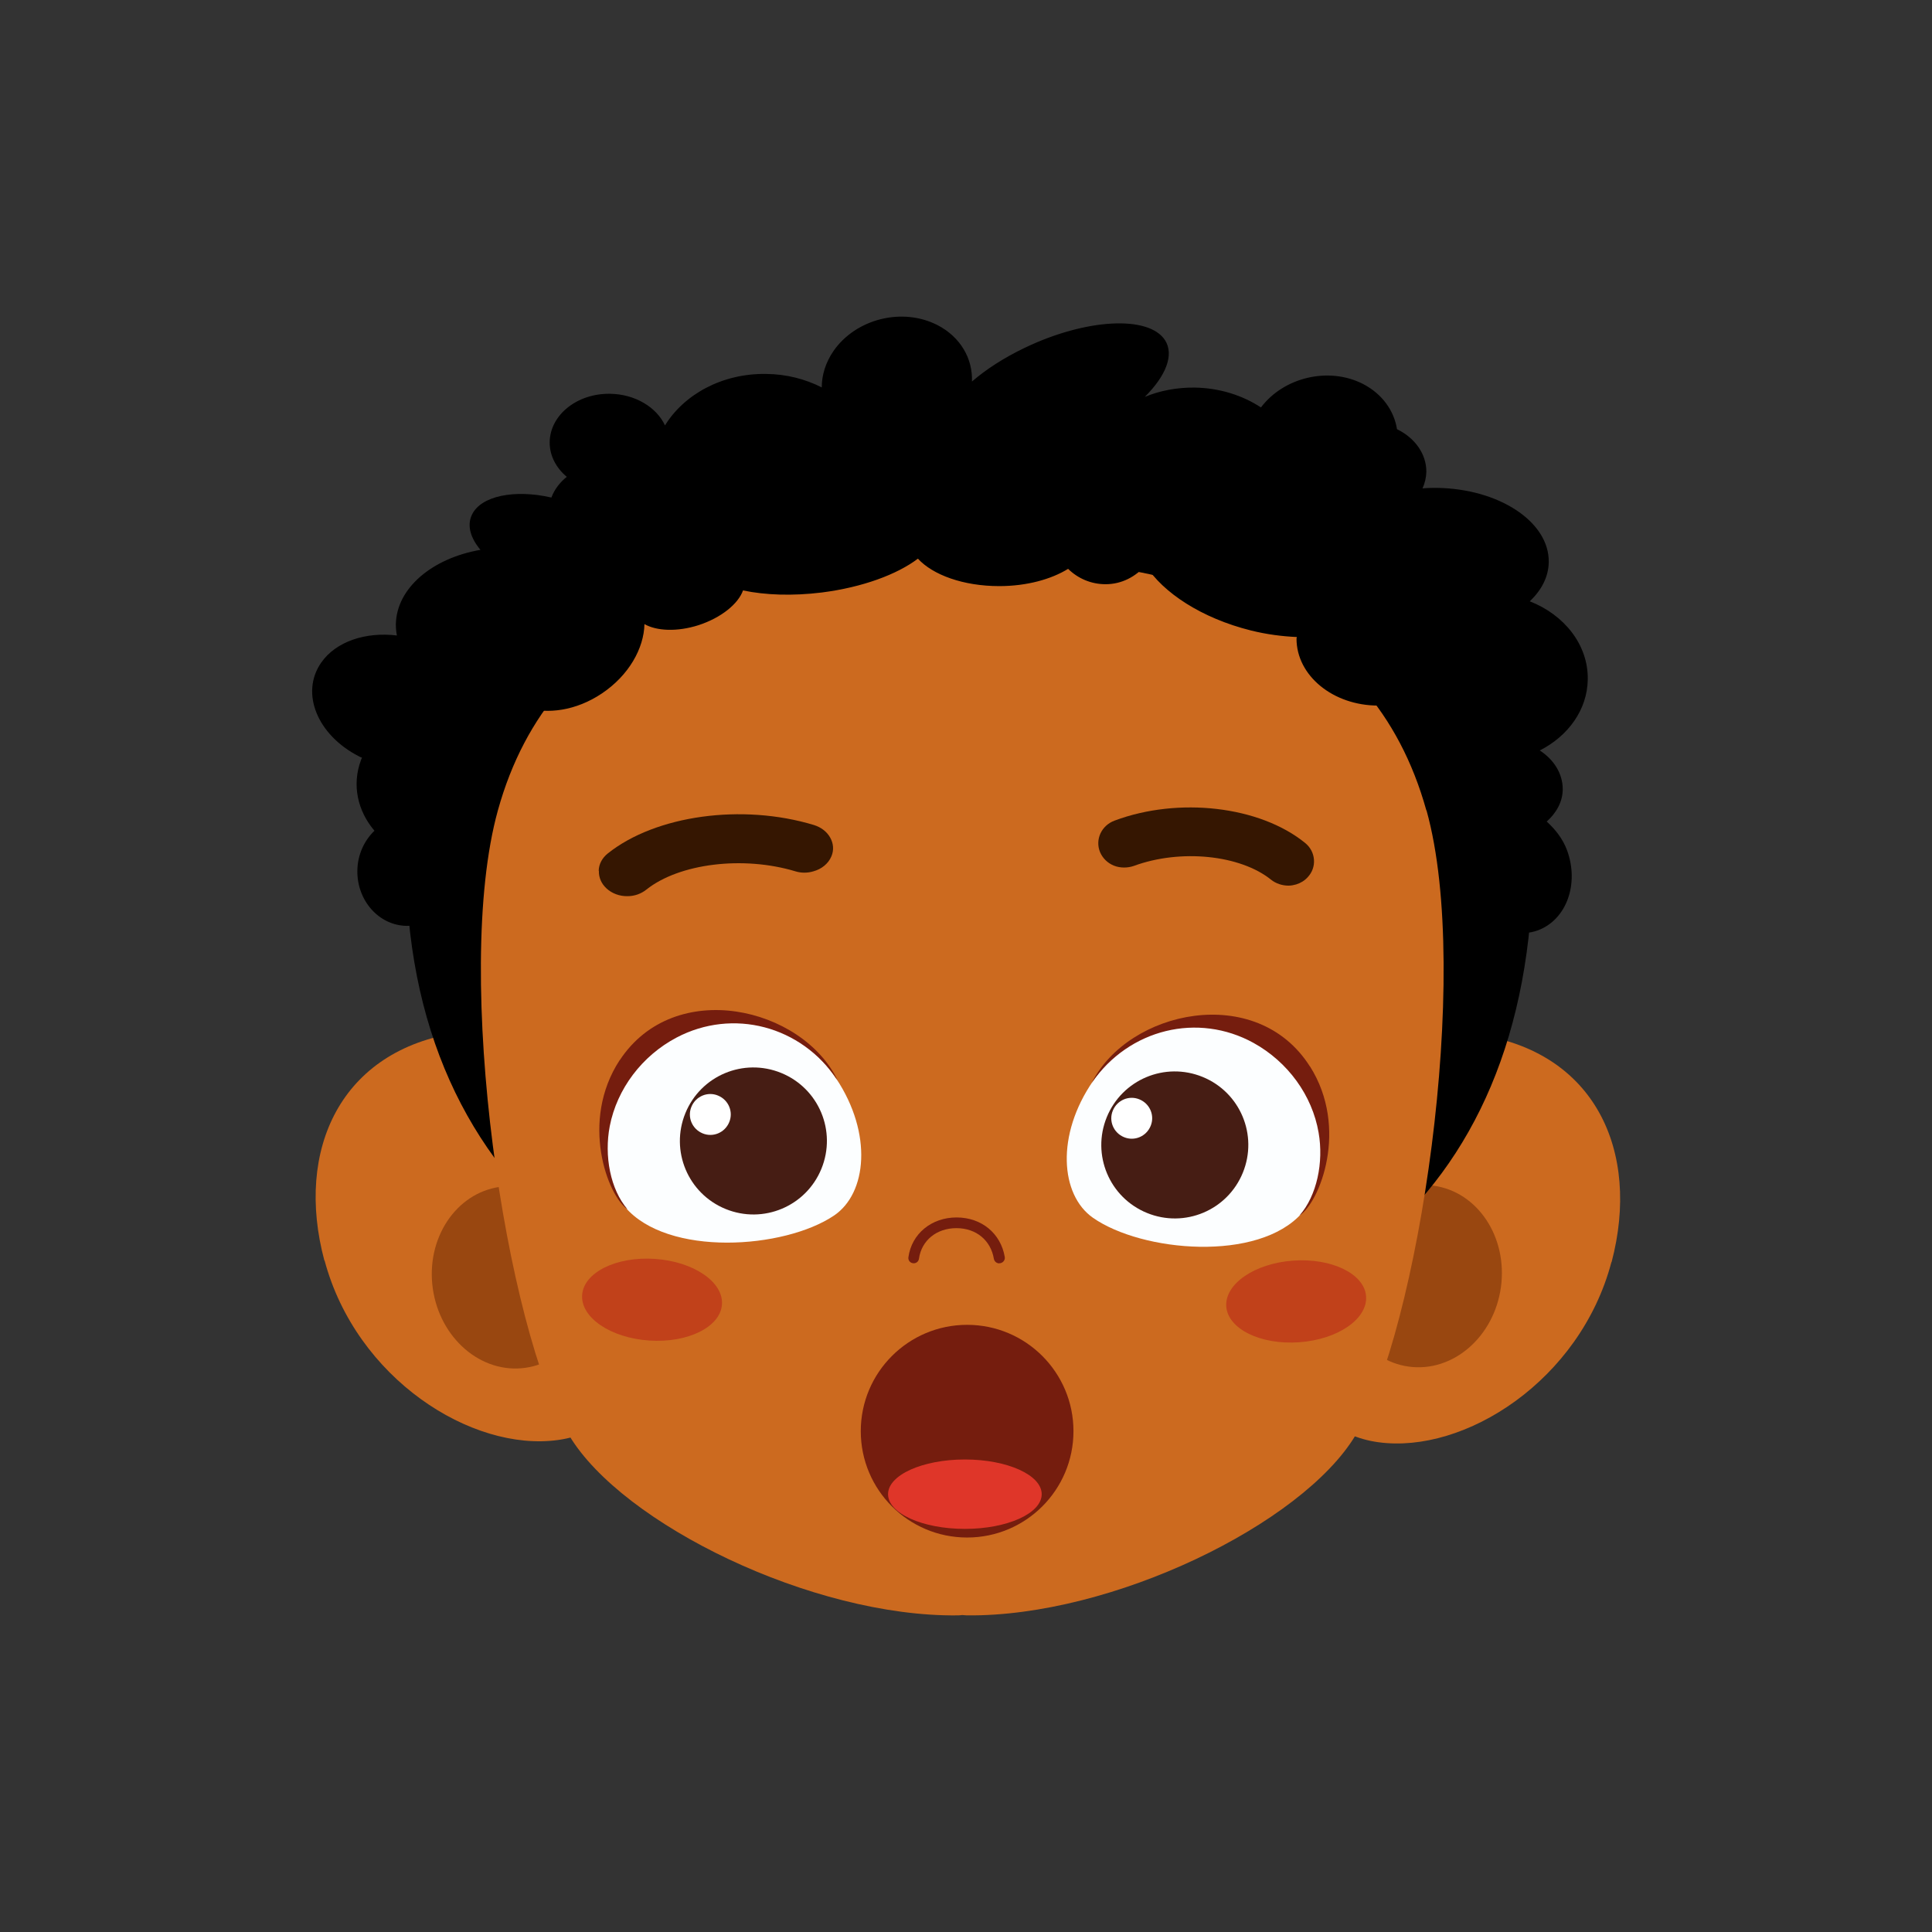 <?xml version="1.0" encoding="UTF-8"?><svg id="Layer_2" xmlns="http://www.w3.org/2000/svg" viewBox="0 0 111.91 111.91"><rect x="0" y="0" width="111.91" height="111.91" fill="#333333" stroke="none"/><defs><style>.cls-1{fill:#fff;}.cls-2{fill:#751d0e;}.cls-3{fill:#994710;}.cls-4{fill:#351601;}.cls-5{fill:none;}.cls-6{fill:#461d14;}.cls-7{fill:#fcfeff;}.cls-8{fill:#cc6a1f;}.cls-9{fill:#c1411a;}.cls-10{fill:#df3629;}</style></defs><g id="Capa_1"><g><rect class="cls-5" width="111.91" height="111.91" rx="12" ry="12"/><g><path class="cls-8" d="M18.8,73.01c1.83,6.84,8.52,11.1,13.53,10.4,5.01-.7,5.93-6.34,5-12.93-.93-6.6-5.74-11.39-10.75-10.67-6.84,.99-9.51,6.78-7.79,13.21Z"/><path class="cls-3" d="M25.07,74.64c.41,2.89,2.81,4.95,5.36,4.59,2.55-.36,4.29-3,3.88-5.89-.41-2.89-2.81-4.95-5.36-4.59-2.55,.36-4.29,3-3.88,5.89Z"/><path class="cls-8" d="M93.34,73.11c-1.81,6.85-8.5,11.12-13.5,10.43-5.01-.69-5.95-6.32-5.03-12.92,.91-6.6,5.71-11.41,10.72-10.7,6.84,.97,9.52,6.75,7.82,13.19Z"/><path class="cls-3" d="M86.94,74.56c-.4,2.89-2.79,4.95-5.34,4.6-2.55-.35-4.3-2.98-3.9-5.88,.4-2.89,2.79-4.95,5.34-4.6,2.55,.35,4.3,2.98,3.9,5.88Z"/><path d="M88.8,49.81c-.11,20.22-13.44,29.25-32.03,29.15-18.59-.1-33.36-9.27-33.26-29.49,.11-20.22,15.95-25.93,32.31-26.13,16.82-.21,33.08,6.25,32.97,26.47Z"/><path class="cls-8" d="M82.62,46.94c-3.17-11.39-13.83-14.63-26.82-14.71h-.14c-12.99,.08-23.66,3.32-26.82,14.71-2.65,9.54,.49,30.14,4.13,36.21,3.07,5.13,14.09,10.52,22.51,10.42,.08,0,.17-.01,.26-.02,.09,0,.18,.02,.26,.02,8.42,.09,19.43-5.29,22.51-10.42,3.64-6.07,6.78-26.67,4.12-36.21Z"/><path class="cls-9" d="M33.72,75.01c-.09,1.31,1.65,2.49,3.89,2.64,2.24,.15,4.12-.79,4.21-2.09,.09-1.31-1.66-2.49-3.89-2.64-2.24-.15-4.12,.79-4.21,2.09Z"/><path class="cls-9" d="M71.03,75.68c.1,1.3,1.99,2.23,4.22,2.07,2.24-.16,3.97-1.35,3.88-2.66-.09-1.3-1.99-2.23-4.22-2.07-2.24,.16-3.97,1.35-3.88,2.66Z"/><path class="cls-2" d="M57.88,73.18c-.15,0-.28-.11-.31-.26-.18-1.08-1.03-1.78-2.17-1.78-1.15,0-2.02,.71-2.17,1.77-.02,.17-.18,.29-.35,.26-.17-.02-.29-.18-.26-.35,.19-1.36,1.34-2.3,2.79-2.3,1.44,0,2.56,.92,2.79,2.29,.03,.17-.09,.33-.26,.36h-.05Z"/><g><path class="cls-7" d="M63.32,62.61c-2.17,3.14-1.9,6.61-.01,7.93,2.85,1.99,9.59,2.58,12.11-.28,2.44-2.77,1.27-7.84-2.7-10.03-3.48-1.92-7.3-.66-9.4,2.38Z"/><path class="cls-2" d="M75.88,61.78c-3.09-4.89-10.53-3.26-12.64,.94,2.17-3.14,6.16-4.08,9.37-2.31,1.99,1.1,3.4,3.04,3.77,5.2,.3,1.72-.1,3.65-1.11,4.8,1.17-.75,2.88-5.05,.61-8.64Z"/><path class="cls-6" d="M64.11,64.71c-.89,2.18,.15,4.66,2.33,5.55,2.18,.89,4.66-.15,5.55-2.33s-.15-4.66-2.33-5.55c-2.18-.89-4.66,.15-5.55,2.33Z"/><path class="cls-1" d="M64.46,64.33c-.25,.6,.04,1.29,.65,1.54,.6,.25,1.29-.04,1.54-.65,.25-.6-.04-1.29-.65-1.54-.6-.25-1.29,.04-1.54,.65Z"/></g><g><path class="cls-7" d="M48.44,62.48c2.11,3.18,1.78,6.64-.13,7.93-2.88,1.94-9.64,2.41-12.11-.5-2.39-2.81-1.13-7.86,2.88-9.98,3.51-1.86,7.31-.53,9.35,2.55Z"/><path class="cls-2" d="M35.9,61.41c3.18-4.83,10.59-3.07,12.62,1.17-2.11-3.18-6.08-4.19-9.33-2.48-2.01,1.06-3.45,2.98-3.87,5.13-.33,1.72,.03,3.66,1.03,4.82-1.15-.77-2.78-5.1-.45-8.65Z"/><path class="cls-6" d="M39.7,64.48c-.89,2.18,.15,4.66,2.33,5.55,2.18,.89,4.66-.15,5.55-2.33,.89-2.18-.15-4.66-2.33-5.55-2.18-.89-4.66,.15-5.55,2.33Z"/><path class="cls-1" d="M40.05,64.11c-.25,.6,.04,1.29,.65,1.54,.6,.25,1.29-.04,1.54-.65,.25-.6-.04-1.29-.65-1.54-.6-.25-1.29,.04-1.54,.65Z"/></g><path class="cls-4" d="M74.64,51.3c-.37,0-.73-.12-1.01-.34-1.78-1.44-5.25-1.8-7.96-.8-.35,.12-.78,.13-1.15-.02-.37-.15-.65-.43-.8-.78-.3-.73,.08-1.55,.85-1.83,3.7-1.38,8.39-.84,11.02,1.29,.31,.25,.49,.59,.52,.97,.03,.38-.1,.74-.36,1.02-.18,.2-.41,.34-.67,.42-.14,.04-.29,.07-.44,.07Z"/><path class="cls-4" d="M34.69,50.45c-.01,.38,.14,.73,.44,1.01,.31,.29,.76,.46,1.22,.45,.41,0,.79-.14,1.09-.38,1.91-1.52,5.61-1.97,8.63-1.06,.35,.11,.72,.1,1.05,0,.47-.13,.86-.44,1.04-.87,.15-.36,.12-.74-.07-1.08-.19-.34-.52-.6-.94-.73-4.15-1.26-9.17-.57-11.95,1.65-.32,.26-.51,.61-.52,.99Z"/><path d="M89.59,47.59c.55-.49,.92-1.13,.93-1.85,.01-.92-.51-1.74-1.33-2.27,1.64-.83,2.76-2.36,2.78-4.12,.03-2-1.36-3.74-3.36-4.52,.69-.65,1.09-1.43,1.1-2.28,.03-2.32-2.87-4.24-6.48-4.29-.28,0-.56,0-.83,.03,.13-.3,.21-.61,.22-.95,.01-1.05-.67-1.98-1.7-2.48-.17-1.07-.85-2.04-1.97-2.62-1.97-1.01-4.58-.4-5.91,1.36-1.07-.7-2.4-1.13-3.85-1.15-1.03-.01-2.01,.18-2.88,.54,1.22-1.21,1.72-2.44,1.17-3.29-.95-1.45-4.59-1.25-8.13,.45-1.21,.58-2.24,1.25-3.05,1.95,.05-1.32-.66-2.58-2-3.27-2.03-1.04-4.72-.37-6.02,1.5-.46,.67-.68,1.4-.68,2.11-.95-.48-2.04-.77-3.22-.78-2.54-.04-4.75,1.18-5.86,2.98-.49-1.05-1.73-1.81-3.18-1.83-1.91-.03-3.47,1.22-3.5,2.79-.01,.79,.37,1.5,.99,2.02-.41,.33-.72,.74-.89,1.2-2.13-.49-4.1-.1-4.61,1.01-.29,.62-.07,1.34,.5,2.02-2.79,.48-4.87,2.22-4.9,4.32,0,.22,.02,.43,.06,.64-1.8-.22-3.53,.34-4.39,1.58-1.21,1.75-.23,4.18,2.19,5.42,.06,.03,.12,.06,.18,.08-.02,.05-.05,.09-.06,.14-.54,1.44-.19,2.95,.78,4.09-.59,.57-.98,1.39-.99,2.32-.02,1.74,1.26,3.17,2.86,3.19,.31,0,.6-.04,.88-.13,.31,1.05,.83,1.74,1.53,1.83,.08-4.14,.76-9.68,4.44-14.35,1.29,.41,2.96,.19,4.45-.81,1.57-1.05,2.44-2.62,2.47-4.02,.7,.4,1.89,.46,3.14,.06,1.31-.43,2.29-1.23,2.57-2.01,1.28,.27,2.85,.33,4.56,.12,2.36-.3,4.37-1.05,5.57-1.96,.86,.94,2.63,1.59,4.71,1.59,1.6,0,3.02-.4,3.99-1,.56,.55,1.32,.89,2.17,.89,.94,0,1.75-.44,2.32-1.1,1,1.59,3.25,3.07,6.1,3.78,.92,.23,1.81,.34,2.66,.38l-.02,.09c0,2.15,2.12,3.88,4.73,3.88,.6,0,1.17-.11,1.7-.28,2.17,2.85,2.88,5.82,3.17,8.22-.25,.8-.26,1.73,.08,2.64,.04,.1,.11,.18,.16,.27,.06,1.17,.12,1.91,.54,1.85,.26-.04,.46-.19,.7-.28,.86,.67,1.91,.96,2.9,.6,1.65-.61,2.41-2.68,1.69-4.64-.25-.67-.67-1.19-1.14-1.63Z"/><g><circle class="cls-2" cx="56.02" cy="82.9" r="6.16"/><ellipse class="cls-10" cx="55.89" cy="86.55" rx="4.45" ry="2.01"/></g></g></g></g></svg>